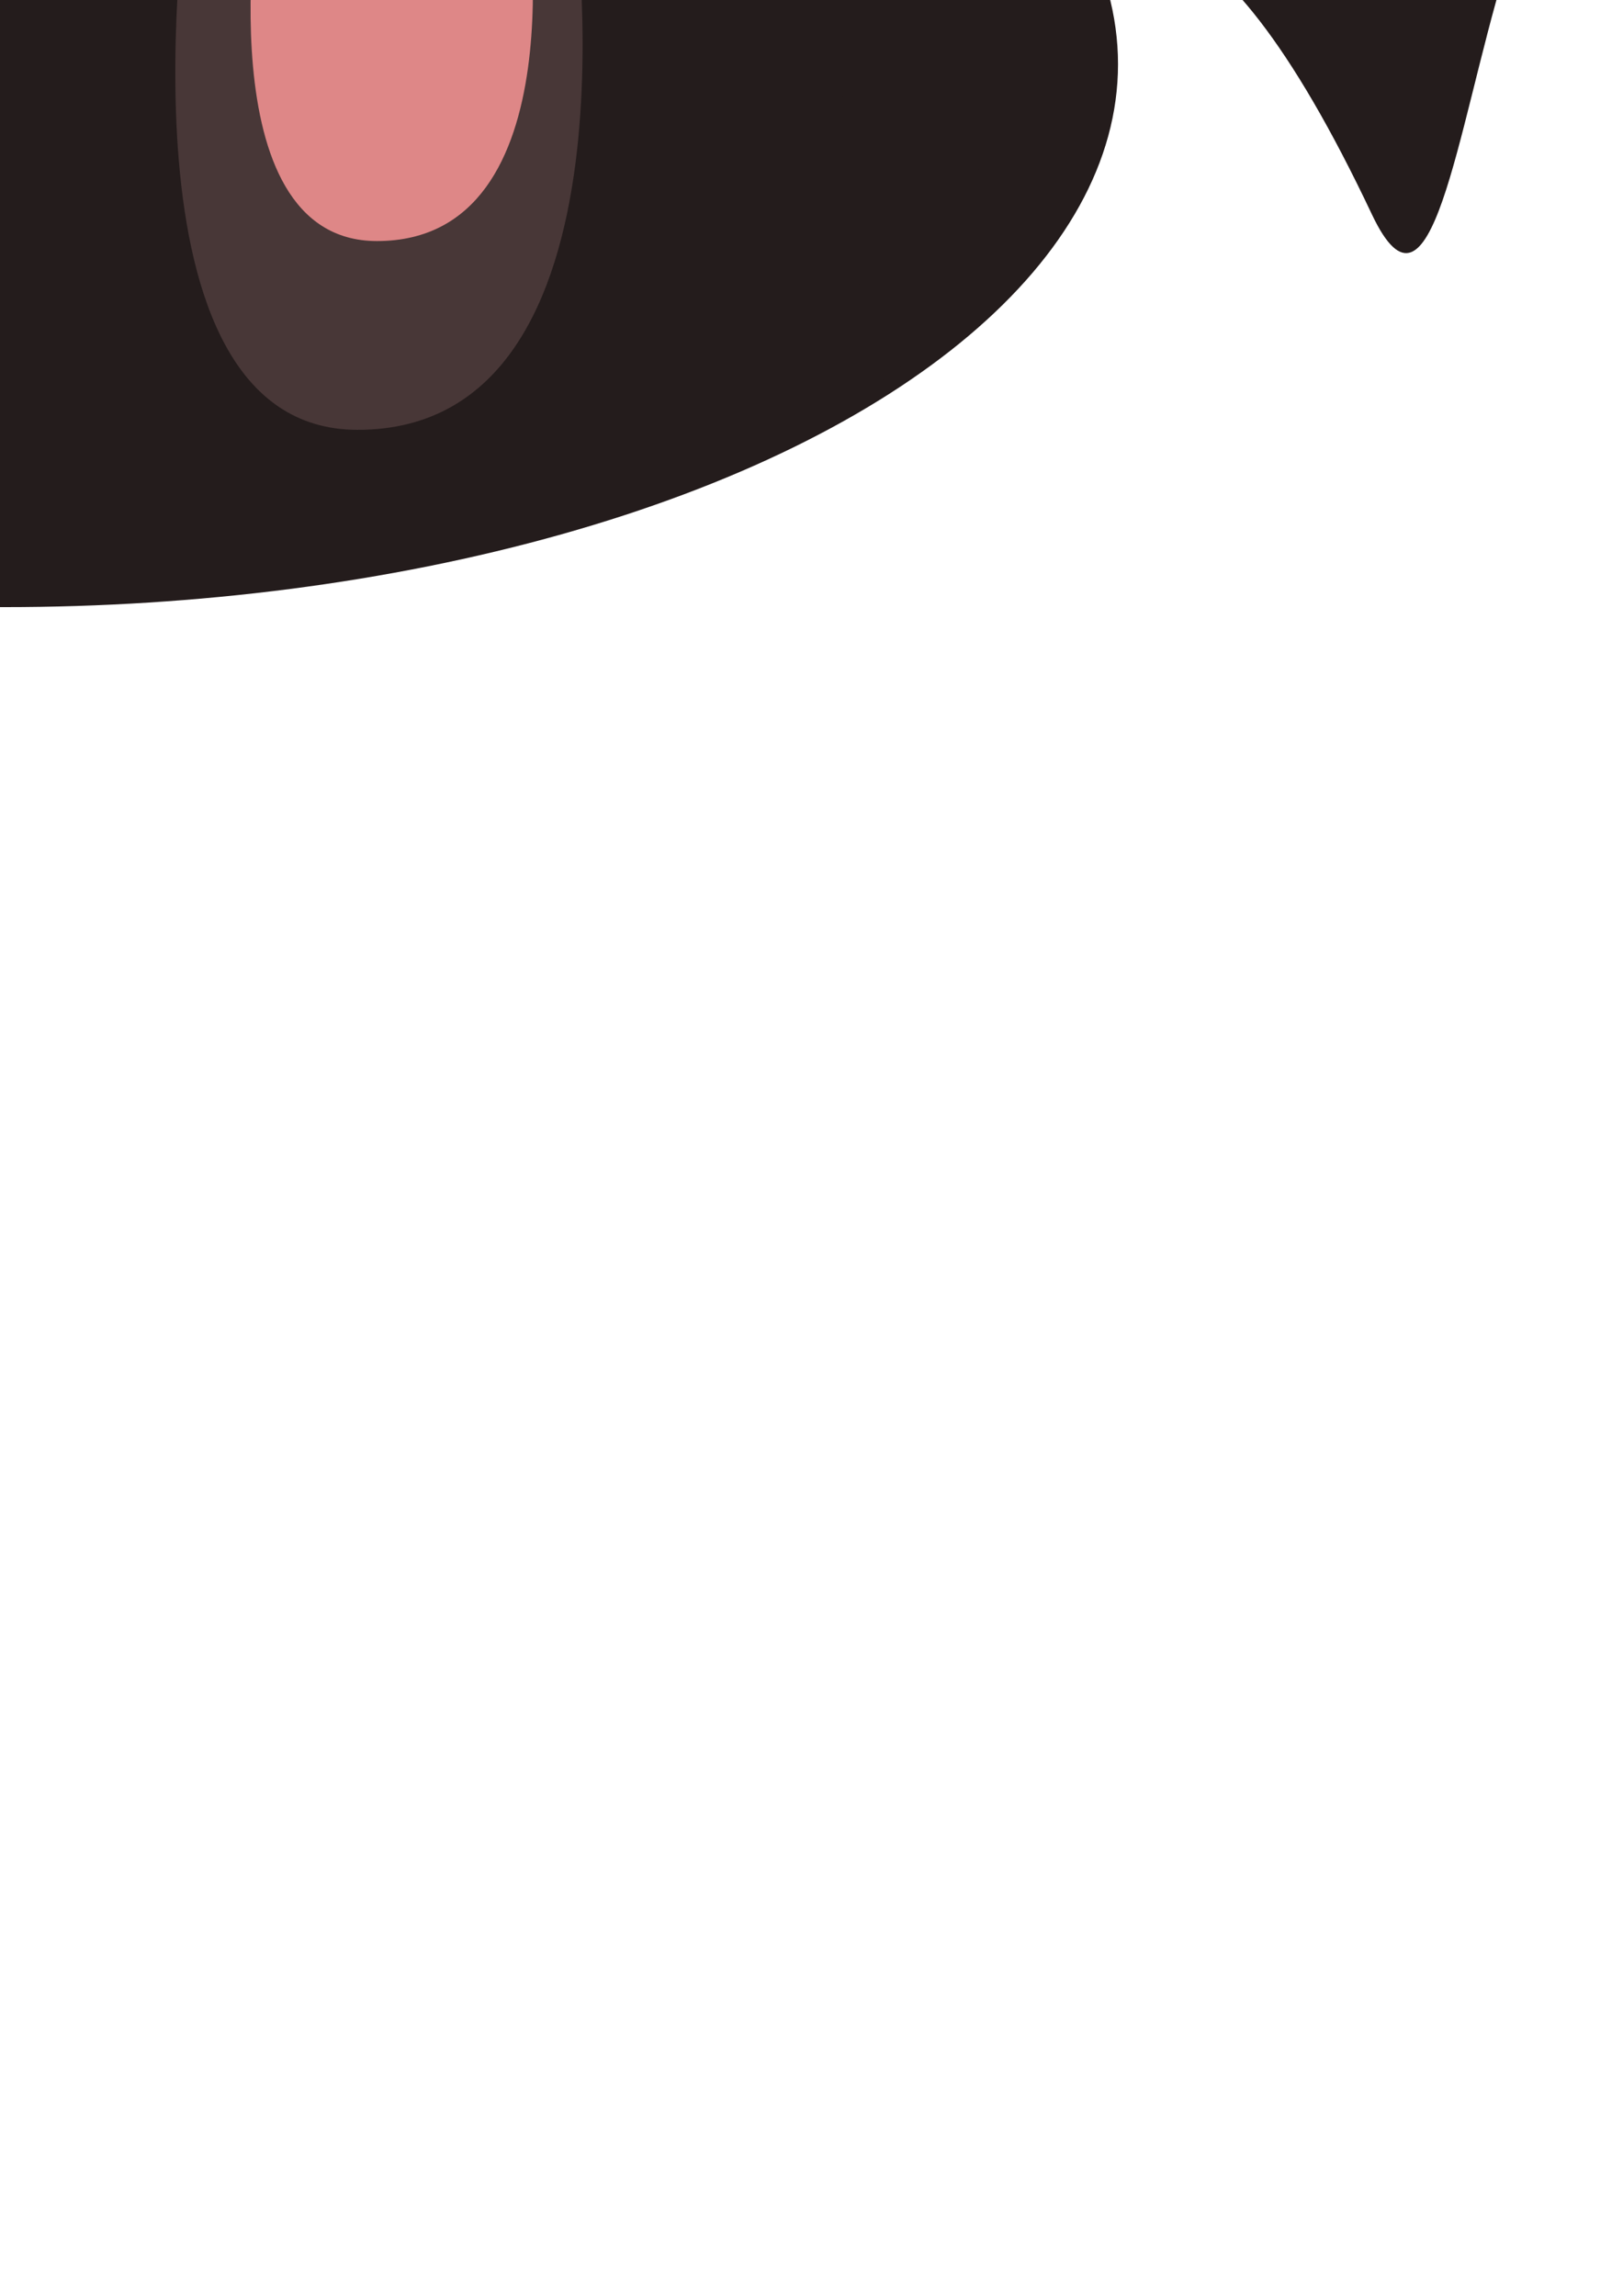 <?xml version="1.0" encoding="UTF-8" standalone="no"?>
<!-- Created with Inkscape (http://www.inkscape.org/) -->

<svg
   xmlns:dc="http://purl.org/dc/elements/1.1/"
   xmlns:cc="http://creativecommons.org/ns#"
   xmlns:rdf="http://www.w3.org/1999/02/22-rdf-syntax-ns#"
   xmlns:svg="http://www.w3.org/2000/svg"
   xmlns="http://www.w3.org/2000/svg"
   xmlns:sodipodi="http://sodipodi.sourceforge.net/DTD/sodipodi-0.dtd"
   xmlns:inkscape="http://www.inkscape.org/namespaces/inkscape"
   width="210mm"
   height="297mm"
   viewBox="0 0 210 297"
   version="1.1"
   id="svg8"
   inkscape:version="0.91 r13725"
   sodipodi:docname="2.svg">
  <defs
     id="defs2" />
  <sodipodi:namedview
     id="base"
     pagecolor="#ffffff"
     bordercolor="#666666"
     borderopacity="1.0"
     inkscape:pageopacity="0.0"
     inkscape:pageshadow="2"
     inkscape:zoom="0.35"
     inkscape:cx="187.34553"
     inkscape:cy="1104.851"
     inkscape:document-units="mm"
     inkscape:current-layer="layer1"
     showgrid="false"
     inkscape:window-width="1920"
     inkscape:window-height="1017"
     inkscape:window-x="-8"
     inkscape:window-y="-8"
     inkscape:window-maximized="1"
     showguides="false"
     inkscape:snap-global="false" />
  <g
     inkscape:label="Layer 1"
     inkscape:groupmode="layer"
     id="layer1">
    <ellipse
       style="fill:#241c1c"
       id="path3345"
       cx="0.586"
       cy="8.305"
       rx="144.074"
       ry="70.236" />
    <path
       style="fill:#483737;fill-opacity:1;fill-rule:evenodd;stroke:none;stroke-width:0.282px;stroke-linecap:butt;stroke-linejoin:miter;stroke-opacity:1"
       d="m -67.395,-13.967 c 0,0 -10.244,69.573 22.044,69.573 37.909,0 27.922,-68.782 27.922,-68.782 z"
       id="path3353"
       inkscape:connector-curvature="0"
       sodipodi:nodetypes="cscc" />
    <path
       sodipodi:nodetypes="cscc"
       inkscape:connector-curvature="0"
       id="path3355"
       d="m -58.132,-13.967 c 0,0 -7.101,45.152 15.282,45.152 26.28,0 19.357,-44.639 19.357,-44.639 z"
       style="fill:#de8787;fill-opacity:1;fill-rule:evenodd;stroke:none;stroke-width:0.282px;stroke-linecap:butt;stroke-linejoin:miter;stroke-opacity:1" />
    <path
       sodipodi:nodetypes="cscc"
       inkscape:connector-curvature="0"
       id="path3357"
       d="m 24.227,-13.967 c 0,0 -10.244,69.573 22.044,69.573 37.909,0 27.922,-68.782 27.922,-68.782 z"
       style="fill:#483737;fill-opacity:1;fill-rule:evenodd;stroke:none;stroke-width:0.282px;stroke-linecap:butt;stroke-linejoin:miter;stroke-opacity:1" />
    <path
       style="fill:#de8787;fill-opacity:1;fill-rule:evenodd;stroke:none;stroke-width:0.282px;stroke-linecap:butt;stroke-linejoin:miter;stroke-opacity:1"
       d="m 33.49,-13.967 c 0,0 -7.101,45.152 15.282,45.152 26.28,0 19.357,-44.639 19.357,-44.639 z"
       id="path3359"
       inkscape:connector-curvature="0"
       sodipodi:nodetypes="cscc" />
    <circle
       style="fill:#000000;fill-opacity:1;stroke:none"
       id="path3363"
       cx="-18.063"
       cy="-41.676"
       r="9.07" />
    <circle
       r="9.07"
       cy="-41.676"
       cx="18.433"
       id="circle3365"
       style="fill:#000000;fill-opacity:1;stroke:none" />
    <path
       style="fill:#241c1c;fill-rule:evenodd;stroke:none;stroke-width:0.282px;stroke-linecap:butt;stroke-linejoin:miter;stroke-opacity:1"
       d="m -26.485,-58.521 c 0,0 8.214,-12.382 14.685,-15.117 8.222,-3.476 18.532,-3.416 26.779,0 6.772,2.805 15.549,15.549 15.549,15.549 z"
       id="path3367"
       inkscape:connector-curvature="0"
       sodipodi:nodetypes="csscc" />
    <path
       sodipodi:nodetypes="csscc"
       inkscape:connector-curvature="0"
       id="path3369"
       d="m -12.284,-69.976 c 0,0 3.792,-3.694 6.779,-4.51 3.795,-1.037 8.555,-1.019 12.362,0 3.126,0.837 7.178,4.639 7.178,4.639 z"
       style="fill:#de8787;fill-rule:evenodd;stroke:none;stroke-width:0.282px;stroke-linecap:butt;stroke-linejoin:miter;stroke-opacity:1" />
    <path
       sodipodi:nodetypes="cccsssscsc"
       inkscape:connector-curvature="0"
       id="path3371"
       d="m -101.811,-40.966 -7.941,91.489 -10.173,-7.532 c 0,0 -12.643,-104.659 -54.939,-15.258 -15.447,32.65 -12.858,-108.083 -52.306,-24.302 -6,12.744 -14.814,31.714 -19.812,13.553 -5.278,-19.182 2.979,-54.161 -16.415,-53.017 -38.692,2.281 -79.502,29.68 -89.346,31.219 0,0 68.536,-56.888 99.235,-65.822 56.373,-16.407 151.697,29.671 151.697,29.671 z"
       style="fill:#241c1c;fill-rule:evenodd;stroke:none;stroke-width:0.282px;stroke-linecap:butt;stroke-linejoin:miter;stroke-opacity:1" />
    <path
       style="fill:#241c1c;fill-rule:evenodd;stroke:none;stroke-width:0.282px;stroke-linecap:butt;stroke-linejoin:miter;stroke-opacity:1"
       d="m 104.457,-40.966 7.941,91.489 10.173,-7.532 c 0,0 12.643,-104.659 54.939,-15.258 15.447,32.65 12.858,-108.083 52.306,-24.302 6,12.744 14.814,31.714 19.812,13.553 5.278,-19.182 -2.979,-54.161 16.415,-53.017 38.692,2.281 79.502,29.68 89.346,31.219 0,0 -68.536,-56.888 -99.235,-65.822 -56.373,-16.407 -151.697,29.671 -151.697,29.671 z"
       id="path3344"
       inkscape:connector-curvature="0"
       sodipodi:nodetypes="cccsssscsc" />
  </g>
</svg>
